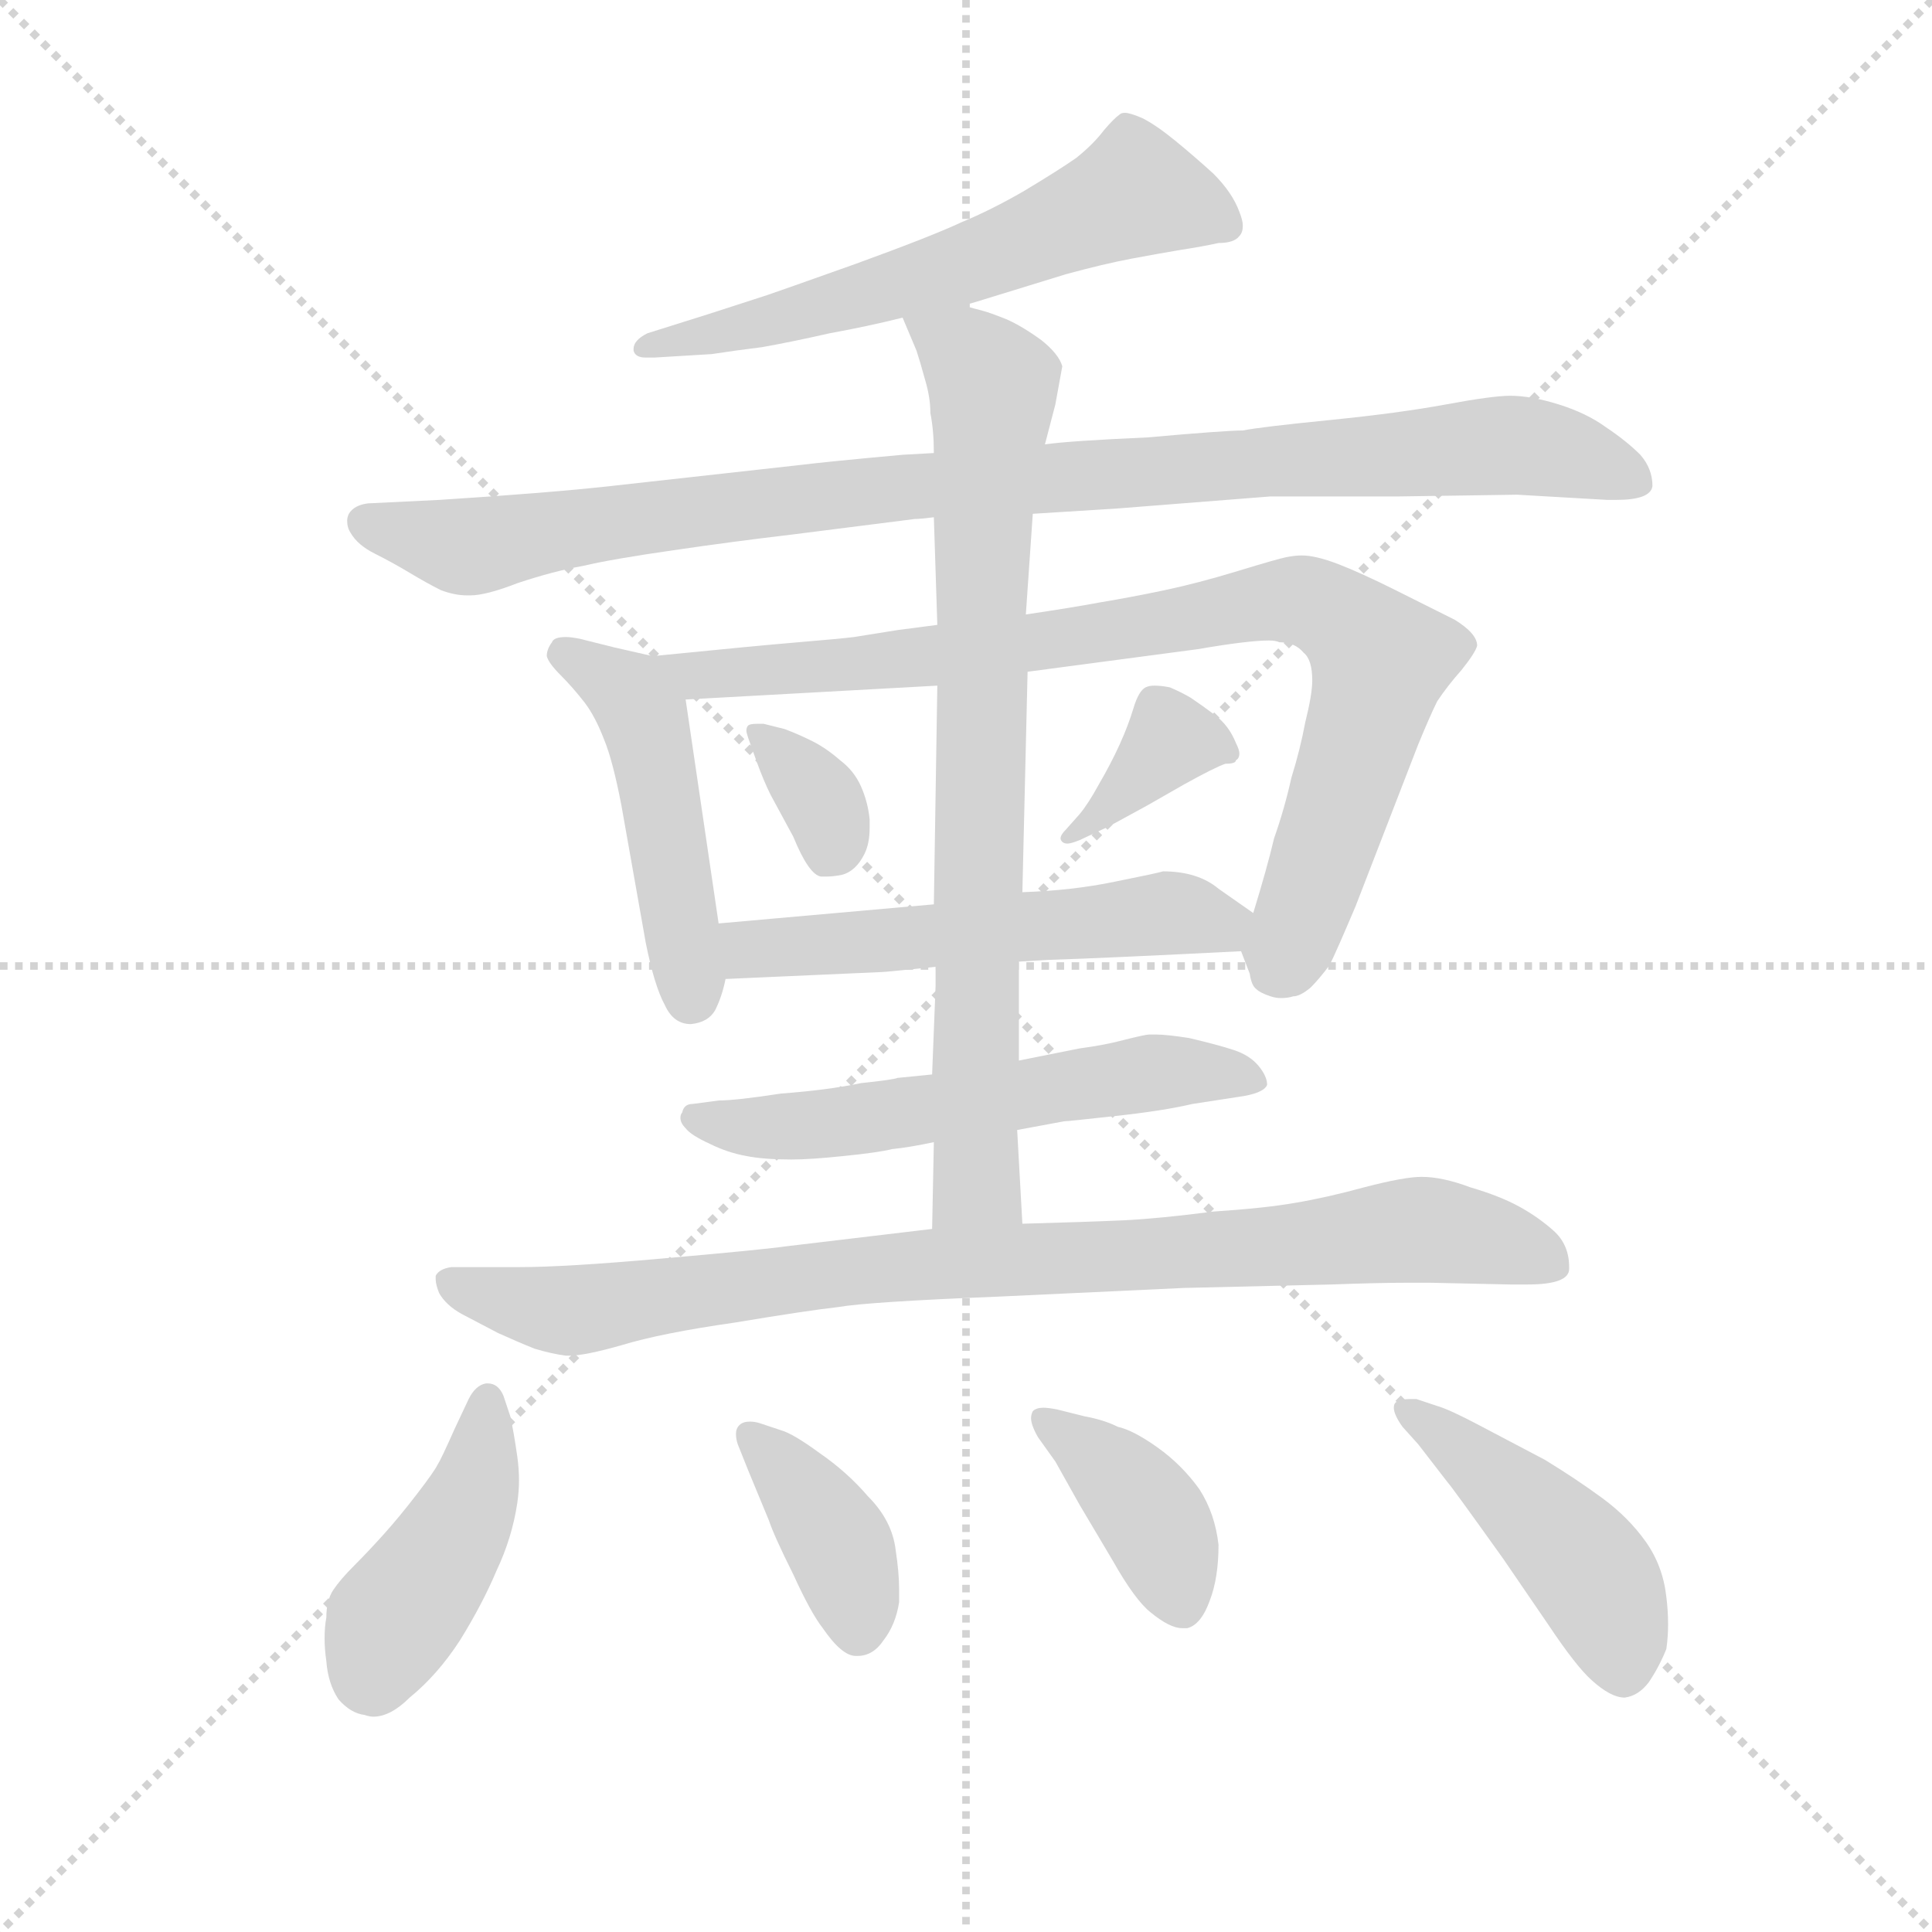 <svg version="1.1" viewBox="0 0 1024 1024" xmlns="http://www.w3.org/2000/svg">
  <g stroke="lightgray" stroke-dasharray="1,1" stroke-width="1" transform="scale(4, 4)">
    <line x1="0" y1="0" x2="256" y2="256"></line>
    <line x1="256" y1="0" x2="0" y2="256"></line>
    <line x1="128" y1="0" x2="128" y2="256"></line>
    <line x1="0" y1="128" x2="256" y2="128"></line>
  </g>
  <g transform="scale(0.92, -0.92) translate(60, -830)">
    <style type="text/css">
      
        @keyframes keyframes0 {
          from {
            stroke: blue;
            stroke-dashoffset: 609;
            stroke-width: 128;
          }
          66% {
            animation-timing-function: step-end;
            stroke: blue;
            stroke-dashoffset: 0;
            stroke-width: 128;
          }
          to {
            stroke: black;
            stroke-width: 1024;
          }
        }
        #make-me-a-hanzi-animation-0 {
          animation: keyframes0 0.746s both;
          animation-delay: 0s;
          animation-timing-function: linear;
        }
      
        @keyframes keyframes1 {
          from {
            stroke: blue;
            stroke-dashoffset: 996;
            stroke-width: 128;
          }
          76% {
            animation-timing-function: step-end;
            stroke: blue;
            stroke-dashoffset: 0;
            stroke-width: 128;
          }
          to {
            stroke: black;
            stroke-width: 1024;
          }
        }
        #make-me-a-hanzi-animation-1 {
          animation: keyframes1 1.061s both;
          animation-delay: 0.746s;
          animation-timing-function: linear;
        }
      
        @keyframes keyframes2 {
          from {
            stroke: blue;
            stroke-dashoffset: 480;
            stroke-width: 128;
          }
          61% {
            animation-timing-function: step-end;
            stroke: blue;
            stroke-dashoffset: 0;
            stroke-width: 128;
          }
          to {
            stroke: black;
            stroke-width: 1024;
          }
        }
        #make-me-a-hanzi-animation-2 {
          animation: keyframes2 0.641s both;
          animation-delay: 1.806s;
          animation-timing-function: linear;
        }
      
        @keyframes keyframes3 {
          from {
            stroke: blue;
            stroke-dashoffset: 873;
            stroke-width: 128;
          }
          74% {
            animation-timing-function: step-end;
            stroke: blue;
            stroke-dashoffset: 0;
            stroke-width: 128;
          }
          to {
            stroke: black;
            stroke-width: 1024;
          }
        }
        #make-me-a-hanzi-animation-3 {
          animation: keyframes3 0.96s both;
          animation-delay: 2.447s;
          animation-timing-function: linear;
        }
      
        @keyframes keyframes4 {
          from {
            stroke: blue;
            stroke-dashoffset: 348;
            stroke-width: 128;
          }
          53% {
            animation-timing-function: step-end;
            stroke: blue;
            stroke-dashoffset: 0;
            stroke-width: 128;
          }
          to {
            stroke: black;
            stroke-width: 1024;
          }
        }
        #make-me-a-hanzi-animation-4 {
          animation: keyframes4 0.533s both;
          animation-delay: 3.407s;
          animation-timing-function: linear;
        }
      
        @keyframes keyframes5 {
          from {
            stroke: blue;
            stroke-dashoffset: 371;
            stroke-width: 128;
          }
          55% {
            animation-timing-function: step-end;
            stroke: blue;
            stroke-dashoffset: 0;
            stroke-width: 128;
          }
          to {
            stroke: black;
            stroke-width: 1024;
          }
        }
        #make-me-a-hanzi-animation-5 {
          animation: keyframes5 0.552s both;
          animation-delay: 3.94s;
          animation-timing-function: linear;
        }
      
        @keyframes keyframes6 {
          from {
            stroke: blue;
            stroke-dashoffset: 553;
            stroke-width: 128;
          }
          64% {
            animation-timing-function: step-end;
            stroke: blue;
            stroke-dashoffset: 0;
            stroke-width: 128;
          }
          to {
            stroke: black;
            stroke-width: 1024;
          }
        }
        #make-me-a-hanzi-animation-6 {
          animation: keyframes6 0.7s both;
          animation-delay: 4.492s;
          animation-timing-function: linear;
        }
      
        @keyframes keyframes7 {
          from {
            stroke: blue;
            stroke-dashoffset: 583;
            stroke-width: 128;
          }
          65% {
            animation-timing-function: step-end;
            stroke: blue;
            stroke-dashoffset: 0;
            stroke-width: 128;
          }
          to {
            stroke: black;
            stroke-width: 1024;
          }
        }
        #make-me-a-hanzi-animation-7 {
          animation: keyframes7 0.724s both;
          animation-delay: 5.192s;
          animation-timing-function: linear;
        }
      
        @keyframes keyframes8 {
          from {
            stroke: blue;
            stroke-dashoffset: 803;
            stroke-width: 128;
          }
          72% {
            animation-timing-function: step-end;
            stroke: blue;
            stroke-dashoffset: 0;
            stroke-width: 128;
          }
          to {
            stroke: black;
            stroke-width: 1024;
          }
        }
        #make-me-a-hanzi-animation-8 {
          animation: keyframes8 0.903s both;
          animation-delay: 5.917s;
          animation-timing-function: linear;
        }
      
        @keyframes keyframes9 {
          from {
            stroke: blue;
            stroke-dashoffset: 905;
            stroke-width: 128;
          }
          75% {
            animation-timing-function: step-end;
            stroke: blue;
            stroke-dashoffset: 0;
            stroke-width: 128;
          }
          to {
            stroke: black;
            stroke-width: 1024;
          }
        }
        #make-me-a-hanzi-animation-9 {
          animation: keyframes9 0.986s both;
          animation-delay: 6.82s;
          animation-timing-function: linear;
        }
      
        @keyframes keyframes10 {
          from {
            stroke: blue;
            stroke-dashoffset: 436;
            stroke-width: 128;
          }
          59% {
            animation-timing-function: step-end;
            stroke: blue;
            stroke-dashoffset: 0;
            stroke-width: 128;
          }
          to {
            stroke: black;
            stroke-width: 1024;
          }
        }
        #make-me-a-hanzi-animation-10 {
          animation: keyframes10 0.605s both;
          animation-delay: 7.807s;
          animation-timing-function: linear;
        }
      
        @keyframes keyframes11 {
          from {
            stroke: blue;
            stroke-dashoffset: 391;
            stroke-width: 128;
          }
          56% {
            animation-timing-function: step-end;
            stroke: blue;
            stroke-dashoffset: 0;
            stroke-width: 128;
          }
          to {
            stroke: black;
            stroke-width: 1024;
          }
        }
        #make-me-a-hanzi-animation-11 {
          animation: keyframes11 0.568s both;
          animation-delay: 8.412s;
          animation-timing-function: linear;
        }
      
        @keyframes keyframes12 {
          from {
            stroke: blue;
            stroke-dashoffset: 401;
            stroke-width: 128;
          }
          57% {
            animation-timing-function: step-end;
            stroke: blue;
            stroke-dashoffset: 0;
            stroke-width: 128;
          }
          to {
            stroke: black;
            stroke-width: 1024;
          }
        }
        #make-me-a-hanzi-animation-12 {
          animation: keyframes12 0.576s both;
          animation-delay: 8.98s;
          animation-timing-function: linear;
        }
      
        @keyframes keyframes13 {
          from {
            stroke: blue;
            stroke-dashoffset: 461;
            stroke-width: 128;
          }
          60% {
            animation-timing-function: step-end;
            stroke: blue;
            stroke-dashoffset: 0;
            stroke-width: 128;
          }
          to {
            stroke: black;
            stroke-width: 1024;
          }
        }
        #make-me-a-hanzi-animation-13 {
          animation: keyframes13 0.625s both;
          animation-delay: 9.556s;
          animation-timing-function: linear;
        }
      
    </style>
    
      <path d="M 495 654 L 502 656 L 554 672 Q 576 678 592 681 Q 608 684 620 686 Q 633 688 642 690 Q 651 690 654 694 Q 656 696 656 700 Q 656 703 654 708 Q 650 719 639 730 Q 628 740 617 749 Q 606 758 598 762 Q 591 765 588 765 Q 586 765 585 764 Q 582 762 576 755 Q 570 747 560 739 Q 550 732 530 720 Q 511 709 494 702 Q 477 694 433 678 Q 388 662 382 660 L 348 649 L 313 638 Q 305 634 305 629 L 305 628 Q 306 624 312 624 L 317 624 L 350 626 Q 363 628 379 630 Q 396 633 418 638 Q 440 642 460 647 L 495 654 Z" fill="lightgray"></path>
    
      <path d="M 535 534 L 583 537 L 672 544 L 746 544 Q 811 545 814 545 L 866 542 L 871 542 Q 891 542 892 550 Q 892 560 885 568 Q 877 576 865 584 Q 854 592 838 597 Q 822 602 810 602 Q 800 602 773 597 Q 746 592 706 588 Q 666 584 656 582 Q 646 582 601 578 Q 556 576 542 574 L 478 569 L 460 568 Q 416 564 400 562 L 292 550 Q 256 546 193 542 L 152 540 Q 144 539 141 534 Q 140 532 140 530 Q 140 526 142 523 Q 146 516 156 511 Q 166 506 176 500 Q 186 494 194 490 Q 202 487 209 487 L 211 487 Q 220 487 238 494 Q 259 501 276 504 Q 293 508 328 513 Q 362 518 396 522 L 467 531 Q 470 531 478 532 L 535 534 Z" fill="lightgray"></path>
    
      <path d="M 316 452 L 294 457 L 274 462 Q 269 463 266 463 Q 259 463 258 460 Q 255 456 255 452 Q 256 448 263 441 Q 270 434 277 425 Q 283 417 288 404 Q 293 392 298 366 L 312 287 Q 317 262 323 251 Q 328 240 338 240 Q 348 241 352 248 Q 356 256 358 266 L 354 298 L 335 427 C 332 448 332 448 316 452 Z" fill="lightgray"></path>
    
      <path d="M 480 470 L 457 467 L 432 463 Q 424 462 400 460 Q 376 458 316 452 C 286 449 305 425 335 427 L 480 435 L 532 443 L 630 456 Q 659 461 671 461 Q 675 461 677 460 Q 686 460 691 454 Q 696 450 696 438 Q 696 430 692 414 Q 689 398 684 382 Q 680 364 674 347 Q 670 330 662 304 C 655 281 655 283 655 282 L 660 269 Q 661 262 664 260 Q 666 258 672 256 Q 675 255 678 255 Q 682 255 685 256 Q 689 256 695 261 Q 700 266 706 274 Q 710 282 721 308 L 757 401 Q 764 418 768 426 Q 774 435 782 444 Q 790 454 791 458 Q 791 465 778 473 L 744 490 Q 724 500 711 505 Q 698 510 690 510 Q 686 510 681 509 Q 676 508 653 501 Q 630 494 611 490 Q 592 486 574 483 Q 558 480 531 476 L 480 470 Z" fill="lightgray"></path>
    
      <path d="M 380 413 L 376 413 Q 372 413 371 412 Q 370 411 370 409 Q 370 408 371 405 L 376 391 Q 380 380 384 372 L 397 348 Q 406 326 413 325 L 416 325 Q 420 325 425 326 Q 433 328 438 338 Q 441 344 441 353 L 441 358 Q 440 368 436 377 Q 432 386 424 392 Q 416 399 408 403 Q 400 407 392 410 L 380 413 Z" fill="lightgray"></path>
    
      <path d="M 579 354 L 601 366 L 622 378 Q 640 388 646 390 Q 652 390 652 392 Q 654 393 654 396 Q 654 398 652 402 Q 648 412 640 418 Q 632 424 626 428 Q 621 431 614 434 Q 609 435 605 435 Q 602 435 600 434 Q 596 432 593 422 Q 590 412 585 401 Q 580 390 573 378 Q 567 367 562 361 L 554 352 Q 551 349 551 347 Q 551 346 552 345 Q 553 344 555 344 Q 557 344 562 346 L 579 354 Z" fill="lightgray"></path>
    
      <path d="M 358 266 L 448 270 Q 450 270 479 273 L 527 276 L 544 277 Q 576 278 655 282 C 685 284 687 287 662 304 L 642 318 Q 630 328 610 328 Q 607 327 582 322 Q 558 317 529 316 L 478 309 L 354 298 C 324 295 328 265 358 266 Z" fill="lightgray"></path>
    
      <path d="M 477 211 L 457 209 Q 455 208 436 206 Q 417 202 390 200 Q 364 196 354 196 L 339 194 Q 334 194 333 189 Q 332 188 332 186 Q 332 183 335 180 Q 338 176 349 171 Q 359 166 370 164 Q 380 162 396 162 Q 407 162 426 164 Q 446 166 454 168 Q 464 169 478 172 L 526 179 L 553 184 Q 555 184 582 187 Q 610 190 627 194 L 653 198 Q 668 200 670 205 Q 670 210 665 216 Q 660 222 651 225 Q 642 228 625 232 Q 612 234 606 234 L 602 234 Q 600 234 588 231 Q 577 228 562 226 L 527 219 L 477 211 Z" fill="lightgray"></path>
    
      <path d="M 478 532 L 480 470 L 480 435 L 478 309 L 479 273 L 479 262 L 477 211 L 478 172 L 477 122 C 476 92 531 95 529 125 L 526 179 L 527 219 L 527 276 L 529 316 L 532 443 L 531 476 L 535 534 L 542 574 L 548 597 L 552 619 Q 550 626 540 634 Q 529 642 520 646 Q 510 650 506 651 Q 502 652 495 654 C 466 662 452 667 460 647 L 468 628 Q 470 622 473 611 Q 476 601 476 592 Q 478 582 478 569 L 478 532 Z" fill="lightgray"></path>
    
      <path d="M 477 122 L 393 112 Q 379 110 322 105 Q 266 100 239 100 L 200 100 Q 193 99 191 95 L 191 93 Q 191 90 193 85 Q 197 78 206 73 L 227 62 Q 238 57 248 53 Q 258 50 266 49 L 268 49 Q 277 49 298 55 Q 321 62 363 68 Q 405 75 423 77 Q 440 80 515 83 L 622 88 L 707 90 Q 734 91 751 91 L 764 91 L 810 90 L 820 90 Q 844 90 844 99 L 844 100 Q 844 113 835 121 Q 826 129 815 135 Q 804 141 787 146 Q 771 152 759 152 Q 749 152 726 146 Q 704 140 686 137 Q 669 134 639 132 Q 608 128 588 127 Q 566 126 529 125 L 477 122 Z" fill="lightgray"></path>
    
      <path d="M 230 26 Q 227 33 221 33 L 220 33 Q 214 32 210 24 L 202 7 Q 194 -11 192 -14 Q 190 -18 180 -31 Q 170 -44 161 -54 Q 152 -64 144 -72 Q 136 -80 132 -86 Q 128 -92 128 -102 Q 127 -107 127 -114 Q 127 -120 128 -127 Q 129 -140 135 -149 Q 142 -157 150 -158 Q 153 -159 155 -159 Q 165 -159 176 -148 Q 192 -135 205 -115 Q 218 -94 226 -75 Q 235 -56 238 -36 Q 239 -29 239 -23 Q 239 -16 238 -9 Q 236 5 234 14 L 230 26 Z" fill="lightgray"></path>
    
      <path d="M 365 -2 L 371 -17 L 383 -46 Q 386 -55 397 -77 Q 407 -99 414 -108 Q 425 -124 433 -124 L 434 -124 Q 443 -124 449 -115 Q 456 -106 458 -93 L 458 -86 Q 458 -76 456 -63 Q 454 -46 440 -32 Q 428 -18 412 -7 Q 397 4 390 6 L 378 10 Q 375 11 372 11 Q 368 11 366 9 Q 364 7 364 4 Q 364 1 365 -2 Z" fill="lightgray"></path>
    
      <path d="M 548 -12 L 562 -37 L 581 -69 Q 594 -92 603 -99 Q 614 -108 621 -108 L 624 -108 Q 632 -106 637 -92 Q 642 -79 642 -60 Q 640 -42 631 -28 Q 621 -14 607 -4 Q 593 6 584 8 Q 576 12 565 14 L 549 18 Q 544 19 541 19 Q 537 19 535 17 Q 534 15 534 13 Q 534 9 538 2 L 548 -12 Z" fill="lightgray"></path>
    
      <path d="M 756 24 L 752 24 Q 747 24 744 22 Q 743 21 743 19 Q 743 15 748 8 L 757 -2 L 774 -24 Q 776 -26 806 -68 L 832 -106 Q 848 -130 857 -138 Q 868 -148 876 -148 Q 884 -147 890 -139 Q 896 -130 900 -120 Q 901 -113 901 -106 Q 901 -98 900 -90 Q 898 -72 888 -58 Q 878 -44 863 -33 Q 848 -22 830 -11 L 792 9 Q 775 18 768 20 L 756 24 Z" fill="lightgray"></path>
    
    
      <clipPath id="make-me-a-hanzi-clip-0">
        <path d="M 495 654 L 502 656 L 554 672 Q 576 678 592 681 Q 608 684 620 686 Q 633 688 642 690 Q 651 690 654 694 Q 656 696 656 700 Q 656 703 654 708 Q 650 719 639 730 Q 628 740 617 749 Q 606 758 598 762 Q 591 765 588 765 Q 586 765 585 764 Q 582 762 576 755 Q 570 747 560 739 Q 550 732 530 720 Q 511 709 494 702 Q 477 694 433 678 Q 388 662 382 660 L 348 649 L 313 638 Q 305 634 305 629 L 305 628 Q 306 624 312 624 L 317 624 L 350 626 Q 363 628 379 630 Q 396 633 418 638 Q 440 642 460 647 L 495 654 Z"></path>
      </clipPath>
      <path clip-path="url(#make-me-a-hanzi-clip-0)" d="M 645 700 L 615 714 L 588 717 L 485 674 L 310 629" fill="none" id="make-me-a-hanzi-animation-0" stroke-dasharray="481 962" stroke-linecap="round"></path>
    
      <clipPath id="make-me-a-hanzi-clip-1">
        <path d="M 535 534 L 583 537 L 672 544 L 746 544 Q 811 545 814 545 L 866 542 L 871 542 Q 891 542 892 550 Q 892 560 885 568 Q 877 576 865 584 Q 854 592 838 597 Q 822 602 810 602 Q 800 602 773 597 Q 746 592 706 588 Q 666 584 656 582 Q 646 582 601 578 Q 556 576 542 574 L 478 569 L 460 568 Q 416 564 400 562 L 292 550 Q 256 546 193 542 L 152 540 Q 144 539 141 534 Q 140 532 140 530 Q 140 526 142 523 Q 146 516 156 511 Q 166 506 176 500 Q 186 494 194 490 Q 202 487 209 487 L 211 487 Q 220 487 238 494 Q 259 501 276 504 Q 293 508 328 513 Q 362 518 396 522 L 467 531 Q 470 531 478 532 L 535 534 Z"></path>
      </clipPath>
      <path clip-path="url(#make-me-a-hanzi-clip-1)" d="M 151 529 L 212 515 L 452 550 L 799 573 L 835 570 L 883 553" fill="none" id="make-me-a-hanzi-animation-1" stroke-dasharray="868 1736" stroke-linecap="round"></path>
    
      <clipPath id="make-me-a-hanzi-clip-2">
        <path d="M 316 452 L 294 457 L 274 462 Q 269 463 266 463 Q 259 463 258 460 Q 255 456 255 452 Q 256 448 263 441 Q 270 434 277 425 Q 283 417 288 404 Q 293 392 298 366 L 312 287 Q 317 262 323 251 Q 328 240 338 240 Q 348 241 352 248 Q 356 256 358 266 L 354 298 L 335 427 C 332 448 332 448 316 452 Z"></path>
      </clipPath>
      <path clip-path="url(#make-me-a-hanzi-clip-2)" d="M 265 453 L 303 430 L 311 416 L 338 255" fill="none" id="make-me-a-hanzi-animation-2" stroke-dasharray="352 704" stroke-linecap="round"></path>
    
      <clipPath id="make-me-a-hanzi-clip-3">
        <path d="M 480 470 L 457 467 L 432 463 Q 424 462 400 460 Q 376 458 316 452 C 286 449 305 425 335 427 L 480 435 L 532 443 L 630 456 Q 659 461 671 461 Q 675 461 677 460 Q 686 460 691 454 Q 696 450 696 438 Q 696 430 692 414 Q 689 398 684 382 Q 680 364 674 347 Q 670 330 662 304 C 655 281 655 283 655 282 L 660 269 Q 661 262 664 260 Q 666 258 672 256 Q 675 255 678 255 Q 682 255 685 256 Q 689 256 695 261 Q 700 266 706 274 Q 710 282 721 308 L 757 401 Q 764 418 768 426 Q 774 435 782 444 Q 790 454 791 458 Q 791 465 778 473 L 744 490 Q 724 500 711 505 Q 698 510 690 510 Q 686 510 681 509 Q 676 508 653 501 Q 630 494 611 490 Q 592 486 574 483 Q 558 480 531 476 L 480 470 Z"></path>
      </clipPath>
      <path clip-path="url(#make-me-a-hanzi-clip-3)" d="M 326 450 L 340 440 L 414 445 L 551 461 L 668 484 L 705 478 L 735 448 L 698 325 L 674 270" fill="none" id="make-me-a-hanzi-animation-3" stroke-dasharray="745 1490" stroke-linecap="round"></path>
    
      <clipPath id="make-me-a-hanzi-clip-4">
        <path d="M 380 413 L 376 413 Q 372 413 371 412 Q 370 411 370 409 Q 370 408 371 405 L 376 391 Q 380 380 384 372 L 397 348 Q 406 326 413 325 L 416 325 Q 420 325 425 326 Q 433 328 438 338 Q 441 344 441 353 L 441 358 Q 440 368 436 377 Q 432 386 424 392 Q 416 399 408 403 Q 400 407 392 410 L 380 413 Z"></path>
      </clipPath>
      <path clip-path="url(#make-me-a-hanzi-clip-4)" d="M 374 409 L 413 369 L 419 349 L 415 334" fill="none" id="make-me-a-hanzi-animation-4" stroke-dasharray="220 440" stroke-linecap="round"></path>
    
      <clipPath id="make-me-a-hanzi-clip-5">
        <path d="M 579 354 L 601 366 L 622 378 Q 640 388 646 390 Q 652 390 652 392 Q 654 393 654 396 Q 654 398 652 402 Q 648 412 640 418 Q 632 424 626 428 Q 621 431 614 434 Q 609 435 605 435 Q 602 435 600 434 Q 596 432 593 422 Q 590 412 585 401 Q 580 390 573 378 Q 567 367 562 361 L 554 352 Q 551 349 551 347 Q 551 346 552 345 Q 553 344 555 344 Q 557 344 562 346 L 579 354 Z"></path>
      </clipPath>
      <path clip-path="url(#make-me-a-hanzi-clip-5)" d="M 647 397 L 615 404 L 555 348" fill="none" id="make-me-a-hanzi-animation-5" stroke-dasharray="243 486" stroke-linecap="round"></path>
    
      <clipPath id="make-me-a-hanzi-clip-6">
        <path d="M 358 266 L 448 270 Q 450 270 479 273 L 527 276 L 544 277 Q 576 278 655 282 C 685 284 687 287 662 304 L 642 318 Q 630 328 610 328 Q 607 327 582 322 Q 558 317 529 316 L 478 309 L 354 298 C 324 295 328 265 358 266 Z"></path>
      </clipPath>
      <path clip-path="url(#make-me-a-hanzi-clip-6)" d="M 362 294 L 371 284 L 379 284 L 611 304 L 641 297 L 652 301" fill="none" id="make-me-a-hanzi-animation-6" stroke-dasharray="425 850" stroke-linecap="round"></path>
    
      <clipPath id="make-me-a-hanzi-clip-7">
        <path d="M 477 211 L 457 209 Q 455 208 436 206 Q 417 202 390 200 Q 364 196 354 196 L 339 194 Q 334 194 333 189 Q 332 188 332 186 Q 332 183 335 180 Q 338 176 349 171 Q 359 166 370 164 Q 380 162 396 162 Q 407 162 426 164 Q 446 166 454 168 Q 464 169 478 172 L 526 179 L 553 184 Q 555 184 582 187 Q 610 190 627 194 L 653 198 Q 668 200 670 205 Q 670 210 665 216 Q 660 222 651 225 Q 642 228 625 232 Q 612 234 606 234 L 602 234 Q 600 234 588 231 Q 577 228 562 226 L 527 219 L 477 211 Z"></path>
      </clipPath>
      <path clip-path="url(#make-me-a-hanzi-clip-7)" d="M 339 186 L 389 180 L 599 212 L 663 208" fill="none" id="make-me-a-hanzi-animation-7" stroke-dasharray="455 910" stroke-linecap="round"></path>
    
      <clipPath id="make-me-a-hanzi-clip-8">
        <path d="M 478 532 L 480 470 L 480 435 L 478 309 L 479 273 L 479 262 L 477 211 L 478 172 L 477 122 C 476 92 531 95 529 125 L 526 179 L 527 219 L 527 276 L 529 316 L 532 443 L 531 476 L 535 534 L 542 574 L 548 597 L 552 619 Q 550 626 540 634 Q 529 642 520 646 Q 510 650 506 651 Q 502 652 495 654 C 466 662 452 667 460 647 L 468 628 Q 470 622 473 611 Q 476 601 476 592 Q 478 582 478 569 L 478 532 Z"></path>
      </clipPath>
      <path clip-path="url(#make-me-a-hanzi-clip-8)" d="M 467 644 L 494 629 L 512 608 L 505 494 L 503 149 L 483 128" fill="none" id="make-me-a-hanzi-animation-8" stroke-dasharray="675 1350" stroke-linecap="round"></path>
    
      <clipPath id="make-me-a-hanzi-clip-9">
        <path d="M 477 122 L 393 112 Q 379 110 322 105 Q 266 100 239 100 L 200 100 Q 193 99 191 95 L 191 93 Q 191 90 193 85 Q 197 78 206 73 L 227 62 Q 238 57 248 53 Q 258 50 266 49 L 268 49 Q 277 49 298 55 Q 321 62 363 68 Q 405 75 423 77 Q 440 80 515 83 L 622 88 L 707 90 Q 734 91 751 91 L 764 91 L 810 90 L 820 90 Q 844 90 844 99 L 844 100 Q 844 113 835 121 Q 826 129 815 135 Q 804 141 787 146 Q 771 152 759 152 Q 749 152 726 146 Q 704 140 686 137 Q 669 134 639 132 Q 608 128 588 127 Q 566 126 529 125 L 477 122 Z"></path>
      </clipPath>
      <path clip-path="url(#make-me-a-hanzi-clip-9)" d="M 197 94 L 210 86 L 271 75 L 430 98 L 762 122 L 809 113 L 837 100" fill="none" id="make-me-a-hanzi-animation-9" stroke-dasharray="777 1554" stroke-linecap="round"></path>
    
      <clipPath id="make-me-a-hanzi-clip-10">
        <path d="M 230 26 Q 227 33 221 33 L 220 33 Q 214 32 210 24 L 202 7 Q 194 -11 192 -14 Q 190 -18 180 -31 Q 170 -44 161 -54 Q 152 -64 144 -72 Q 136 -80 132 -86 Q 128 -92 128 -102 Q 127 -107 127 -114 Q 127 -120 128 -127 Q 129 -140 135 -149 Q 142 -157 150 -158 Q 153 -159 155 -159 Q 165 -159 176 -148 Q 192 -135 205 -115 Q 218 -94 226 -75 Q 235 -56 238 -36 Q 239 -29 239 -23 Q 239 -16 238 -9 Q 236 5 234 14 L 230 26 Z"></path>
      </clipPath>
      <path clip-path="url(#make-me-a-hanzi-clip-10)" d="M 221 23 L 210 -37 L 166 -104 L 156 -142" fill="none" id="make-me-a-hanzi-animation-10" stroke-dasharray="308 616" stroke-linecap="round"></path>
    
      <clipPath id="make-me-a-hanzi-clip-11">
        <path d="M 365 -2 L 371 -17 L 383 -46 Q 386 -55 397 -77 Q 407 -99 414 -108 Q 425 -124 433 -124 L 434 -124 Q 443 -124 449 -115 Q 456 -106 458 -93 L 458 -86 Q 458 -76 456 -63 Q 454 -46 440 -32 Q 428 -18 412 -7 Q 397 4 390 6 L 378 10 Q 375 11 372 11 Q 368 11 366 9 Q 364 7 364 4 Q 364 1 365 -2 Z"></path>
      </clipPath>
      <path clip-path="url(#make-me-a-hanzi-clip-11)" d="M 371 4 L 424 -61 L 434 -111" fill="none" id="make-me-a-hanzi-animation-11" stroke-dasharray="263 526" stroke-linecap="round"></path>
    
      <clipPath id="make-me-a-hanzi-clip-12">
        <path d="M 548 -12 L 562 -37 L 581 -69 Q 594 -92 603 -99 Q 614 -108 621 -108 L 624 -108 Q 632 -106 637 -92 Q 642 -79 642 -60 Q 640 -42 631 -28 Q 621 -14 607 -4 Q 593 6 584 8 Q 576 12 565 14 L 549 18 Q 544 19 541 19 Q 537 19 535 17 Q 534 15 534 13 Q 534 9 538 2 L 548 -12 Z"></path>
      </clipPath>
      <path clip-path="url(#make-me-a-hanzi-clip-12)" d="M 539 14 L 581 -18 L 603 -43 L 623 -98" fill="none" id="make-me-a-hanzi-animation-12" stroke-dasharray="273 546" stroke-linecap="round"></path>
    
      <clipPath id="make-me-a-hanzi-clip-13">
        <path d="M 756 24 L 752 24 Q 747 24 744 22 Q 743 21 743 19 Q 743 15 748 8 L 757 -2 L 774 -24 Q 776 -26 806 -68 L 832 -106 Q 848 -130 857 -138 Q 868 -148 876 -148 Q 884 -147 890 -139 Q 896 -130 900 -120 Q 901 -113 901 -106 Q 901 -98 900 -90 Q 898 -72 888 -58 Q 878 -44 863 -33 Q 848 -22 830 -11 L 792 9 Q 775 18 768 20 L 756 24 Z"></path>
      </clipPath>
      <path clip-path="url(#make-me-a-hanzi-clip-13)" d="M 749 19 L 801 -21 L 856 -76 L 872 -111 L 875 -134" fill="none" id="make-me-a-hanzi-animation-13" stroke-dasharray="333 666" stroke-linecap="round"></path>
    
  </g>
</svg>